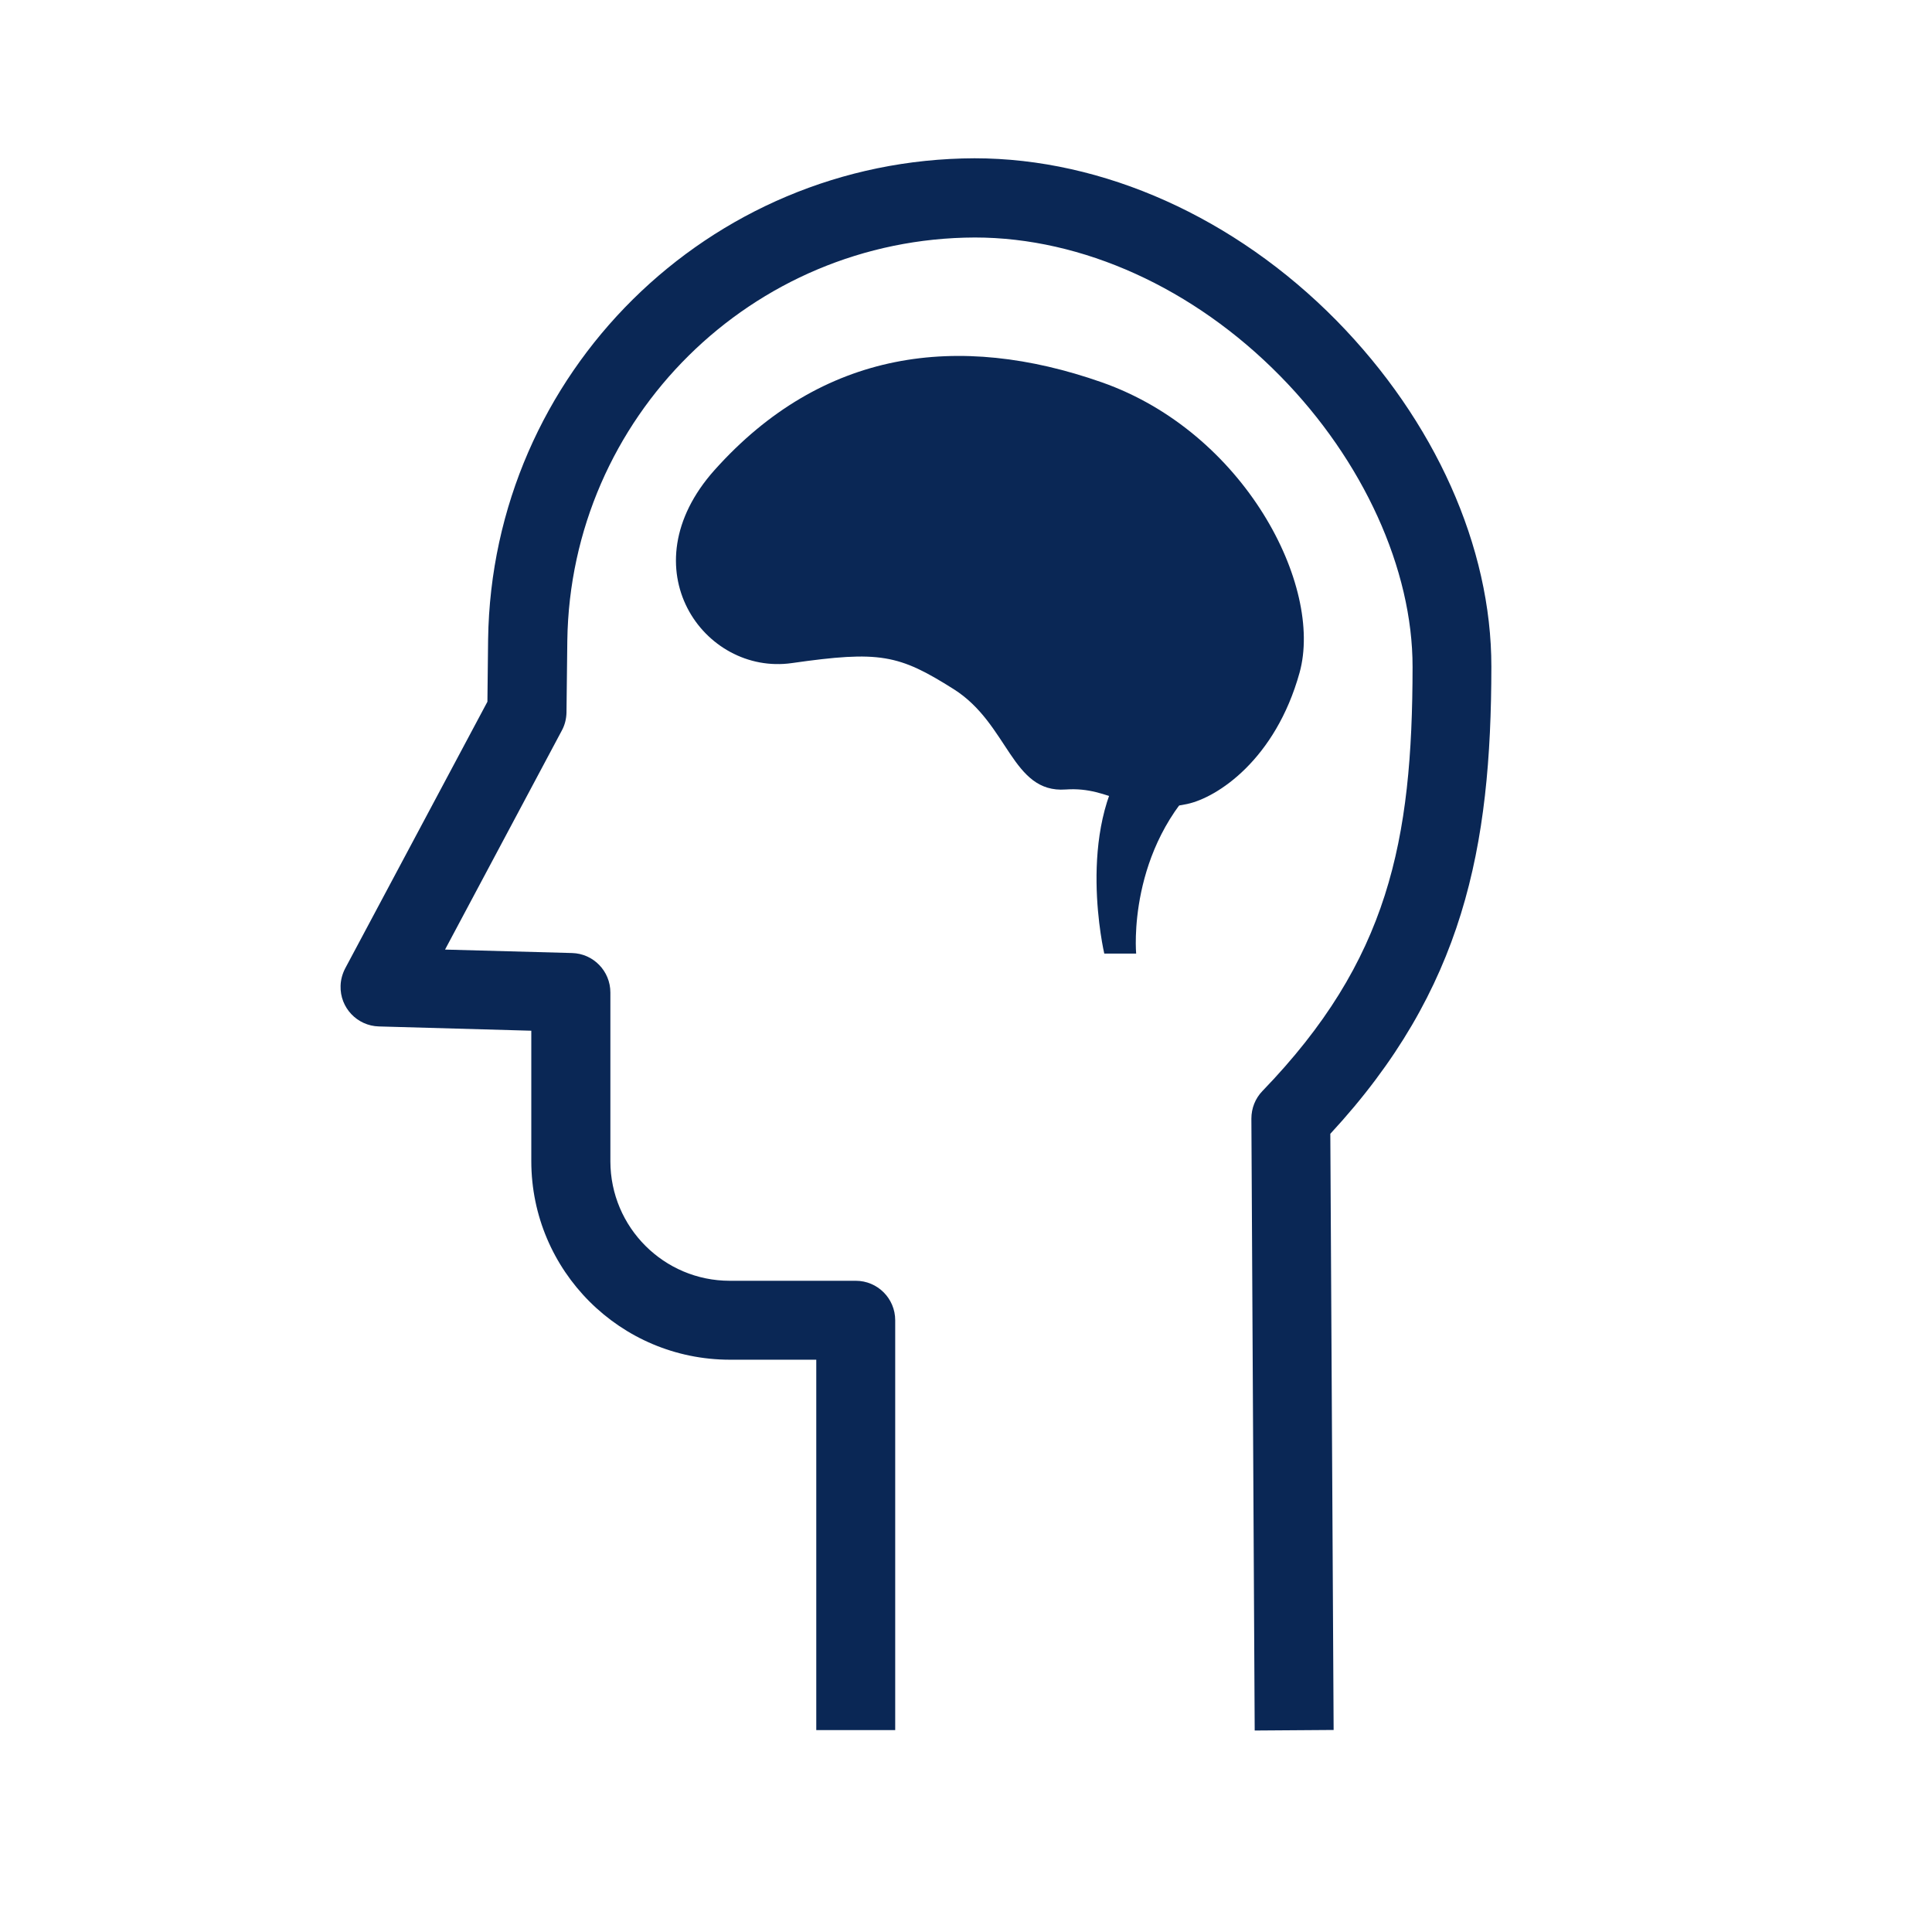 <?xml version="1.0" encoding="utf-8"?>
<!-- Generator: Adobe Illustrator 26.3.1, SVG Export Plug-In . SVG Version: 6.00 Build 0)  -->
<svg version="1.1" id="Capa_1" xmlns="http://www.w3.org/2000/svg" xmlns:xlink="http://www.w3.org/1999/xlink" x="0px" y="0px"
	 viewBox="0 0 140 140" style="enable-background:new 0 0 140 140;" xml:space="preserve">
<style type="text/css">
	.st0{fill:#0A2755;}
	.st1{fill:none;}
</style>
<g id="Grupo_2009" transform="translate(1521 3295)">
	<path id="Trazado_974" class="st0" d="M-1430.08-3169.6l-0.24-44.34c0-0.75,0.28-1.46,0.8-2c9.14-9.46,10.87-18.1,10.88-30.73
		c0.01-7.08-3.58-14.97-9.59-21.08c-6.27-6.38-14.34-10.04-22.13-10.04c-16.16,0.05-29.3,13.05-29.53,29.21l-0.06,5.21
		c-0.01,0.46-0.12,0.91-0.34,1.31l-8.46,15.87l9.2,0.25c1.55,0.04,2.78,1.31,2.78,2.86v12.24c0.01,4.78,3.88,8.65,8.65,8.65h9.13
		c1.58,0,2.86,1.28,2.86,2.86v29.7h-5.72v-26.84h-6.27c-7.94-0.01-14.37-6.44-14.38-14.38v-9.46l-11.04-0.31
		c-1.58-0.04-2.83-1.36-2.78-2.94c0.01-0.44,0.13-0.87,0.33-1.26l10.31-19.33l0.05-4.51c0.27-19.29,15.96-34.81,35.25-34.87
		c9.32,0,18.87,4.29,26.22,11.75c7.14,7.27,11.24,16.41,11.23,25.1c-0.01,13.09-1.99,23.38-11.67,33.84l0.24,43.2L-1430.08-3169.6z"
		/>
	<path id="Trazado_975" class="st0" d="M-1434.97-3236.74c2.19-0.47,6.39-3.22,8.14-9.51c1.75-6.29-3.99-17.42-14.34-21.05
		c-10.35-3.63-20.23-2.38-28.05,6.36c-6.35,7.11-0.77,14.9,5.6,13.99c6.37-0.91,7.74-0.63,11.73,1.89c3.99,2.52,4.2,7.55,8.11,7.27
		C-1440.41-3238.03-1439.24-3235.83-1434.97-3236.74z"/>
	<path id="Trazado_976" class="st0" d="M-1433.64-3238.77c-5.73,5.25-5.03,12.87-5.03,12.87h-2.31c0,0-2.1-8.95,1.82-14.27"/>
	<rect id="Rectángulo_404" x="-1521" y="-3295" class="st1" width="140" height="140"/>
</g>
</svg>
